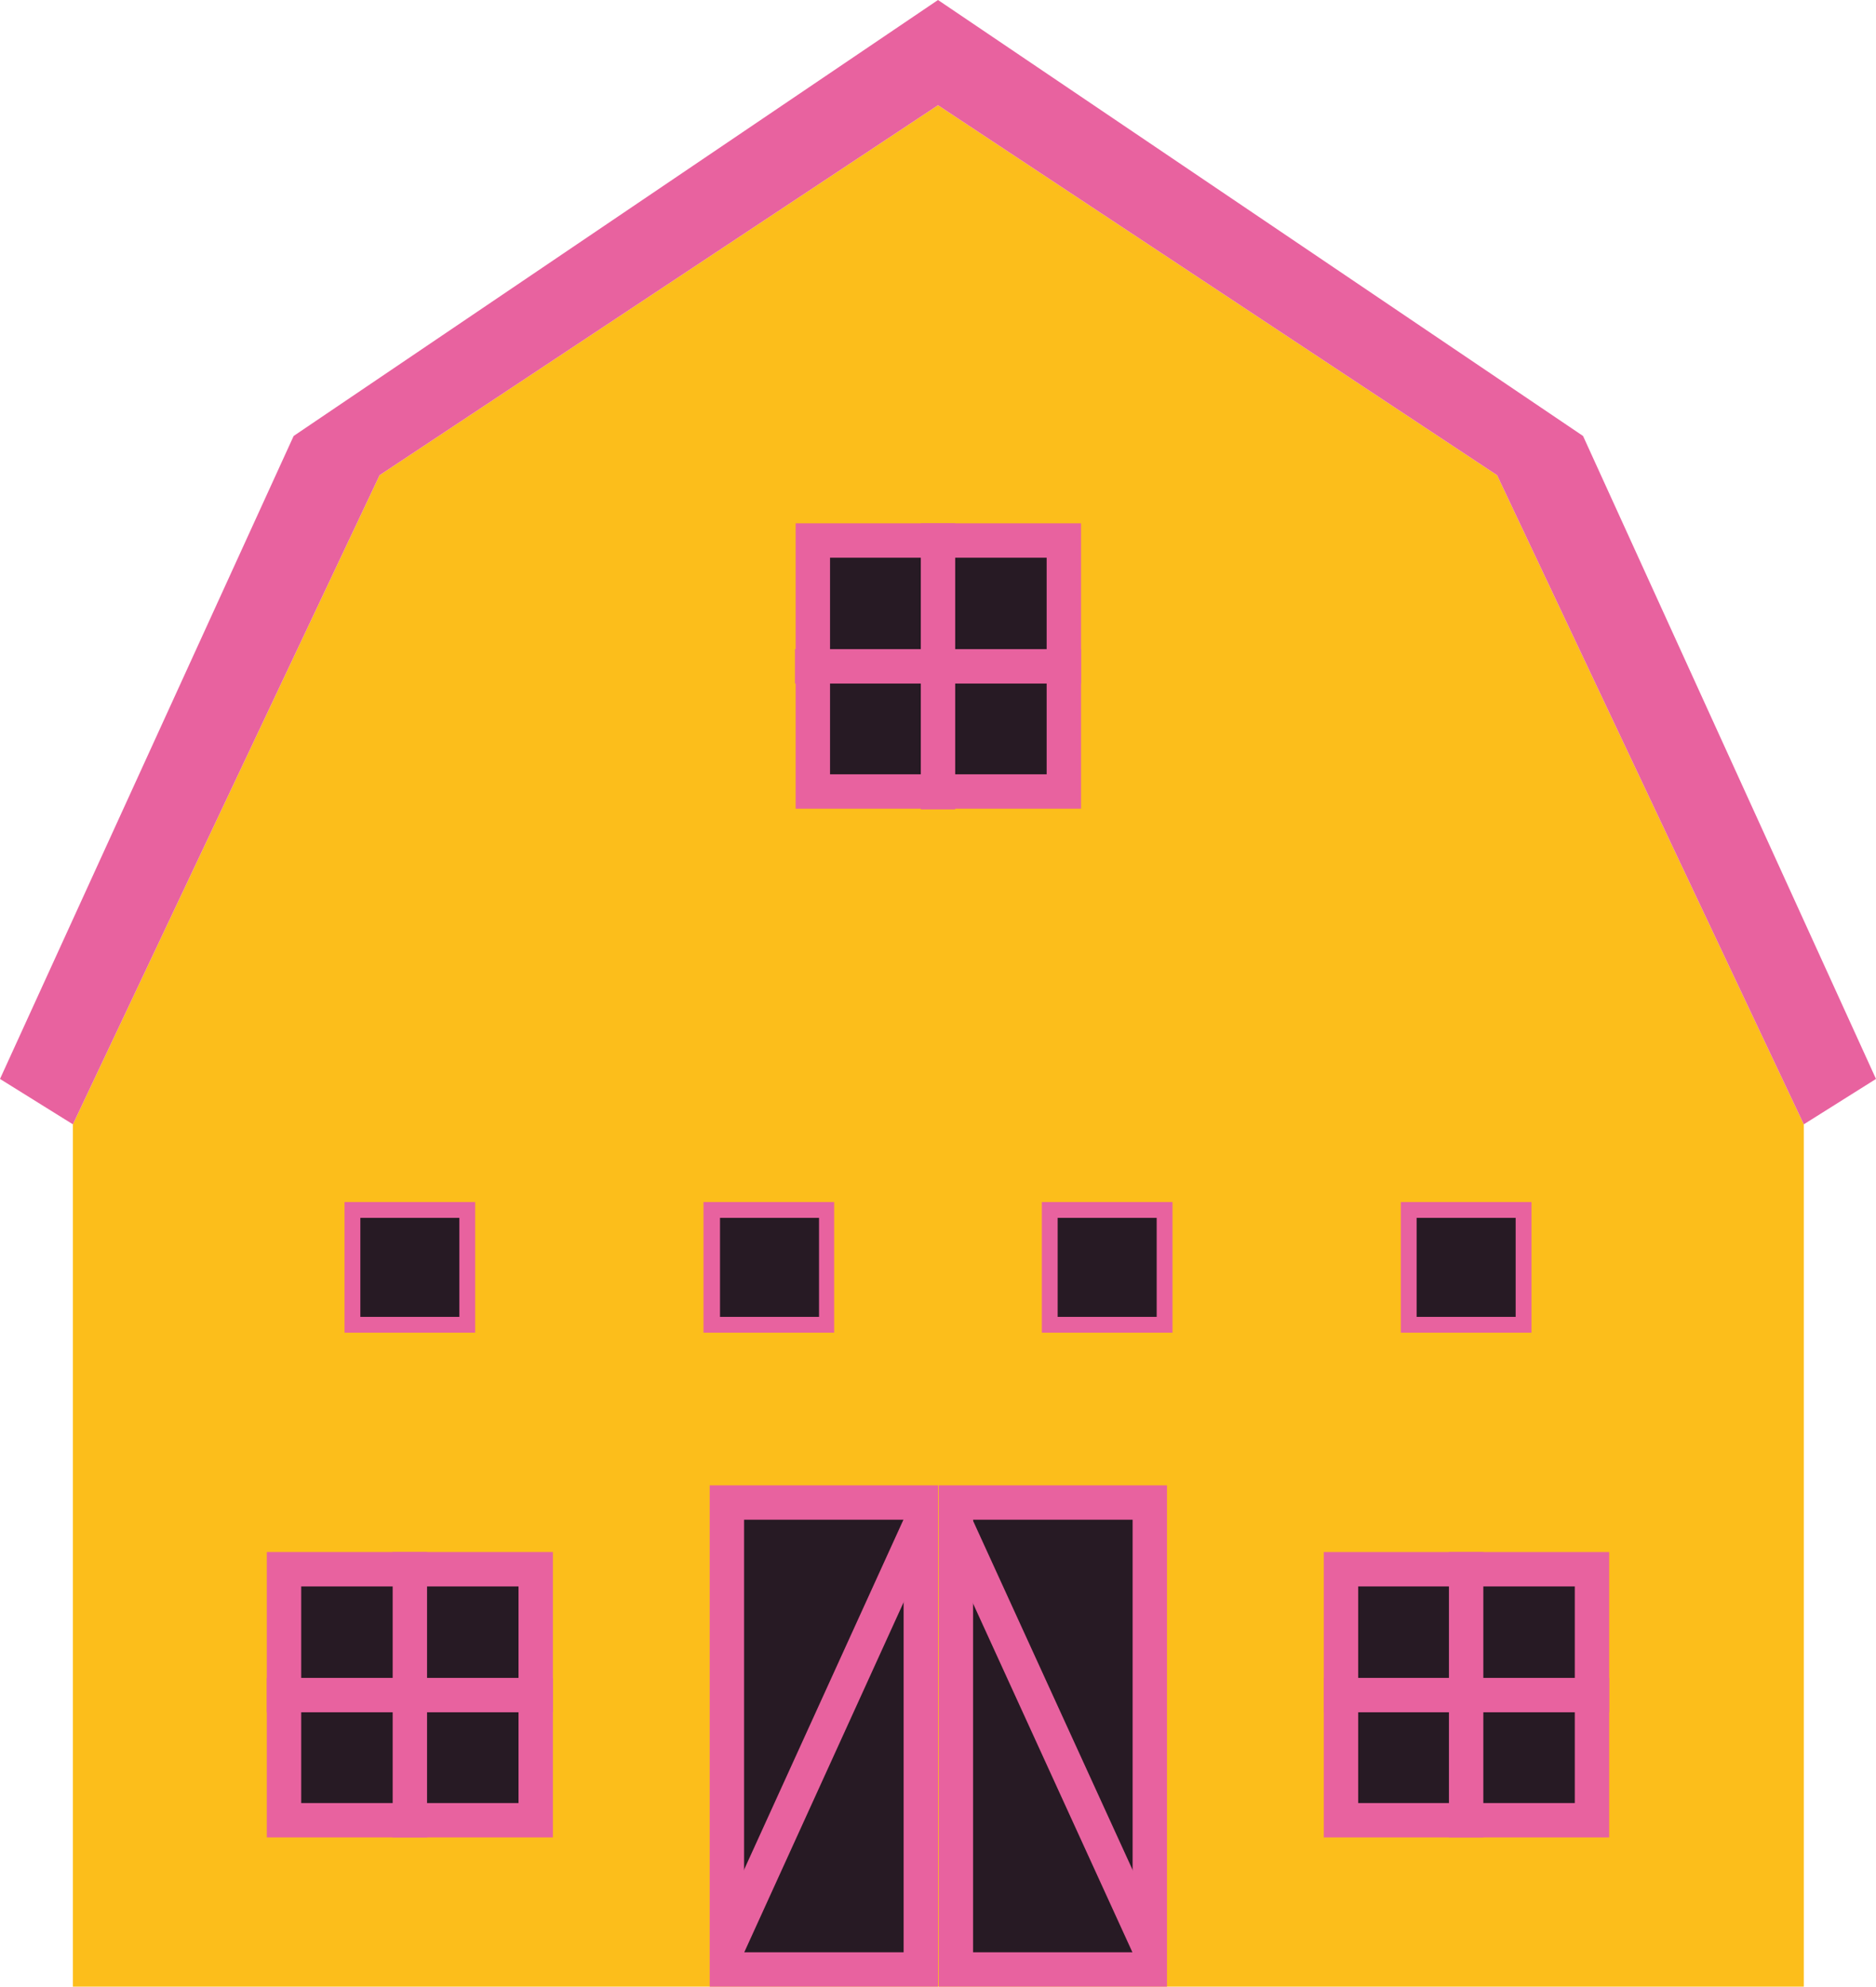 <?xml version="1.0" encoding="utf-8"?>
<!-- Generator: Adobe Illustrator 26.5.0, SVG Export Plug-In . SVG Version: 6.00 Build 0)  -->
<svg version="1.1" id="uuid-8c550b5f-cbcb-4bc4-b020-e1fb9896f357"
	 xmlns="http://www.w3.org/2000/svg" xmlns:xlink="http://www.w3.org/1999/xlink" x="0px" y="0px" viewBox="0 0 272.8 288.9"
	 style="enable-background:new 0 0 272.8 288.9;" xml:space="preserve">
<style type="text/css">
	.st0{fill-rule:evenodd;clip-rule:evenodd;fill:#FCBE1B;}
	.st1{fill:#271A24;}
	.st2{fill:#E8629F;}
	.st3{fill:none;stroke:#E8629F;stroke-width:5;stroke-miterlimit:10;}
	.st4{fill-rule:evenodd;clip-rule:evenodd;fill:#E8629F;}
</style>
<g>
	<polygon class="st0" points="217.7,69.1 136.4,15.3 55.2,69.1 10.6,163.5 10.6,288.9 136.4,288.9 262.3,288.9 262.3,163.5 	"/>
	<g>
		<rect x="105.7" y="218.5" class="st1" width="28.2" height="67.9"/>
		<path class="st2" d="M131.4,221v62.9h-23.2V221H131.4 M136.4,216h-33.2v72.9h33.2V216L136.4,216z"/>
	</g>
	<g>
		<rect x="41.3" y="228.2" class="st1" width="36.5" height="36.5"/>
		<path class="st2" d="M75.4,230.7v31.5H43.8v-31.5H75.4 M80.4,225.7H38.8v41.5h41.6V225.7L80.4,225.7z"/>
	</g>
	<g>
		<rect x="51.2" y="175.9" class="st1" width="16.7" height="16.7"/>
		<path class="st2" d="M66.8,177.1v14.4H52.4v-14.4H66.8 M69.1,174.8h-19v19h19V174.8L69.1,174.8z"/>
	</g>
	<g>
		<rect x="103.5" y="175.9" class="st1" width="16.7" height="16.7"/>
		<path class="st2" d="M119.1,177.1v14.4h-14.4v-14.4H119.1 M121.3,174.8h-19v19h19V174.8L121.3,174.8z"/>
	</g>
	<line class="st3" x1="105.8" y1="283.2" x2="133.8" y2="221.7"/>
	<line class="st3" x1="59.6" y1="225.7" x2="59.6" y2="267.2"/>
	<line class="st3" x1="80.4" y1="246.5" x2="38.8" y2="246.5"/>
	<g>
		<rect x="138.9" y="218.5" class="st1" width="28.2" height="67.9"/>
		<path class="st2" d="M164.7,221v62.9h-23.2V221H164.7 M169.7,216h-33.2v72.9h33.2V216L169.7,216z"/>
	</g>
	<g>
		<rect x="195" y="228.2" class="st1" width="36.5" height="36.5"/>
		<path class="st2" d="M229,230.7v31.5h-31.5v-31.5H229 M234,225.7h-41.5v41.5H234V225.7L234,225.7z"/>
	</g>
	<g>
		<rect x="204.9" y="175.9" class="st1" width="16.7" height="16.7"/>
		<path class="st2" d="M220.4,177.1v14.4H206v-14.4H220.4 M222.7,174.8h-19v19h19V174.8L222.7,174.8z"/>
	</g>
	<g>
		<rect x="152.6" y="175.9" class="st1" width="16.7" height="16.7"/>
		<path class="st2" d="M168.2,177.1v14.4h-14.4v-14.4H168.2 M170.5,174.8h-19v19h19V174.8L170.5,174.8z"/>
	</g>
	<line class="st3" x1="167.1" y1="283.2" x2="139" y2="221.7"/>
	<line class="st3" x1="213.2" y1="225.7" x2="213.2" y2="267.2"/>
	<line class="st3" x1="192.5" y1="246.5" x2="234" y2="246.5"/>
	<polygon class="st4" points="230.2,63.4 136.4,0 42.7,63.4 0,156.9 10.6,163.5 55.2,69.1 136.4,15.3 217.7,69.1 262.3,163.5 
		272.8,156.9 	"/>
	<g>
		<rect x="118.1" y="78.6" class="st1" width="36.5" height="36.5"/>
		<path class="st2" d="M152.2,81.1v31.5h-31.5V81.1H152.2 M157.2,76.1h-41.5v41.5h41.5V76.1L157.2,76.1z"/>
	</g>
	<line class="st3" x1="136.4" y1="76.1" x2="136.4" y2="117.7"/>
	<line class="st3" x1="115.6" y1="96.9" x2="157.2" y2="96.9"/>
</g>
</svg>
